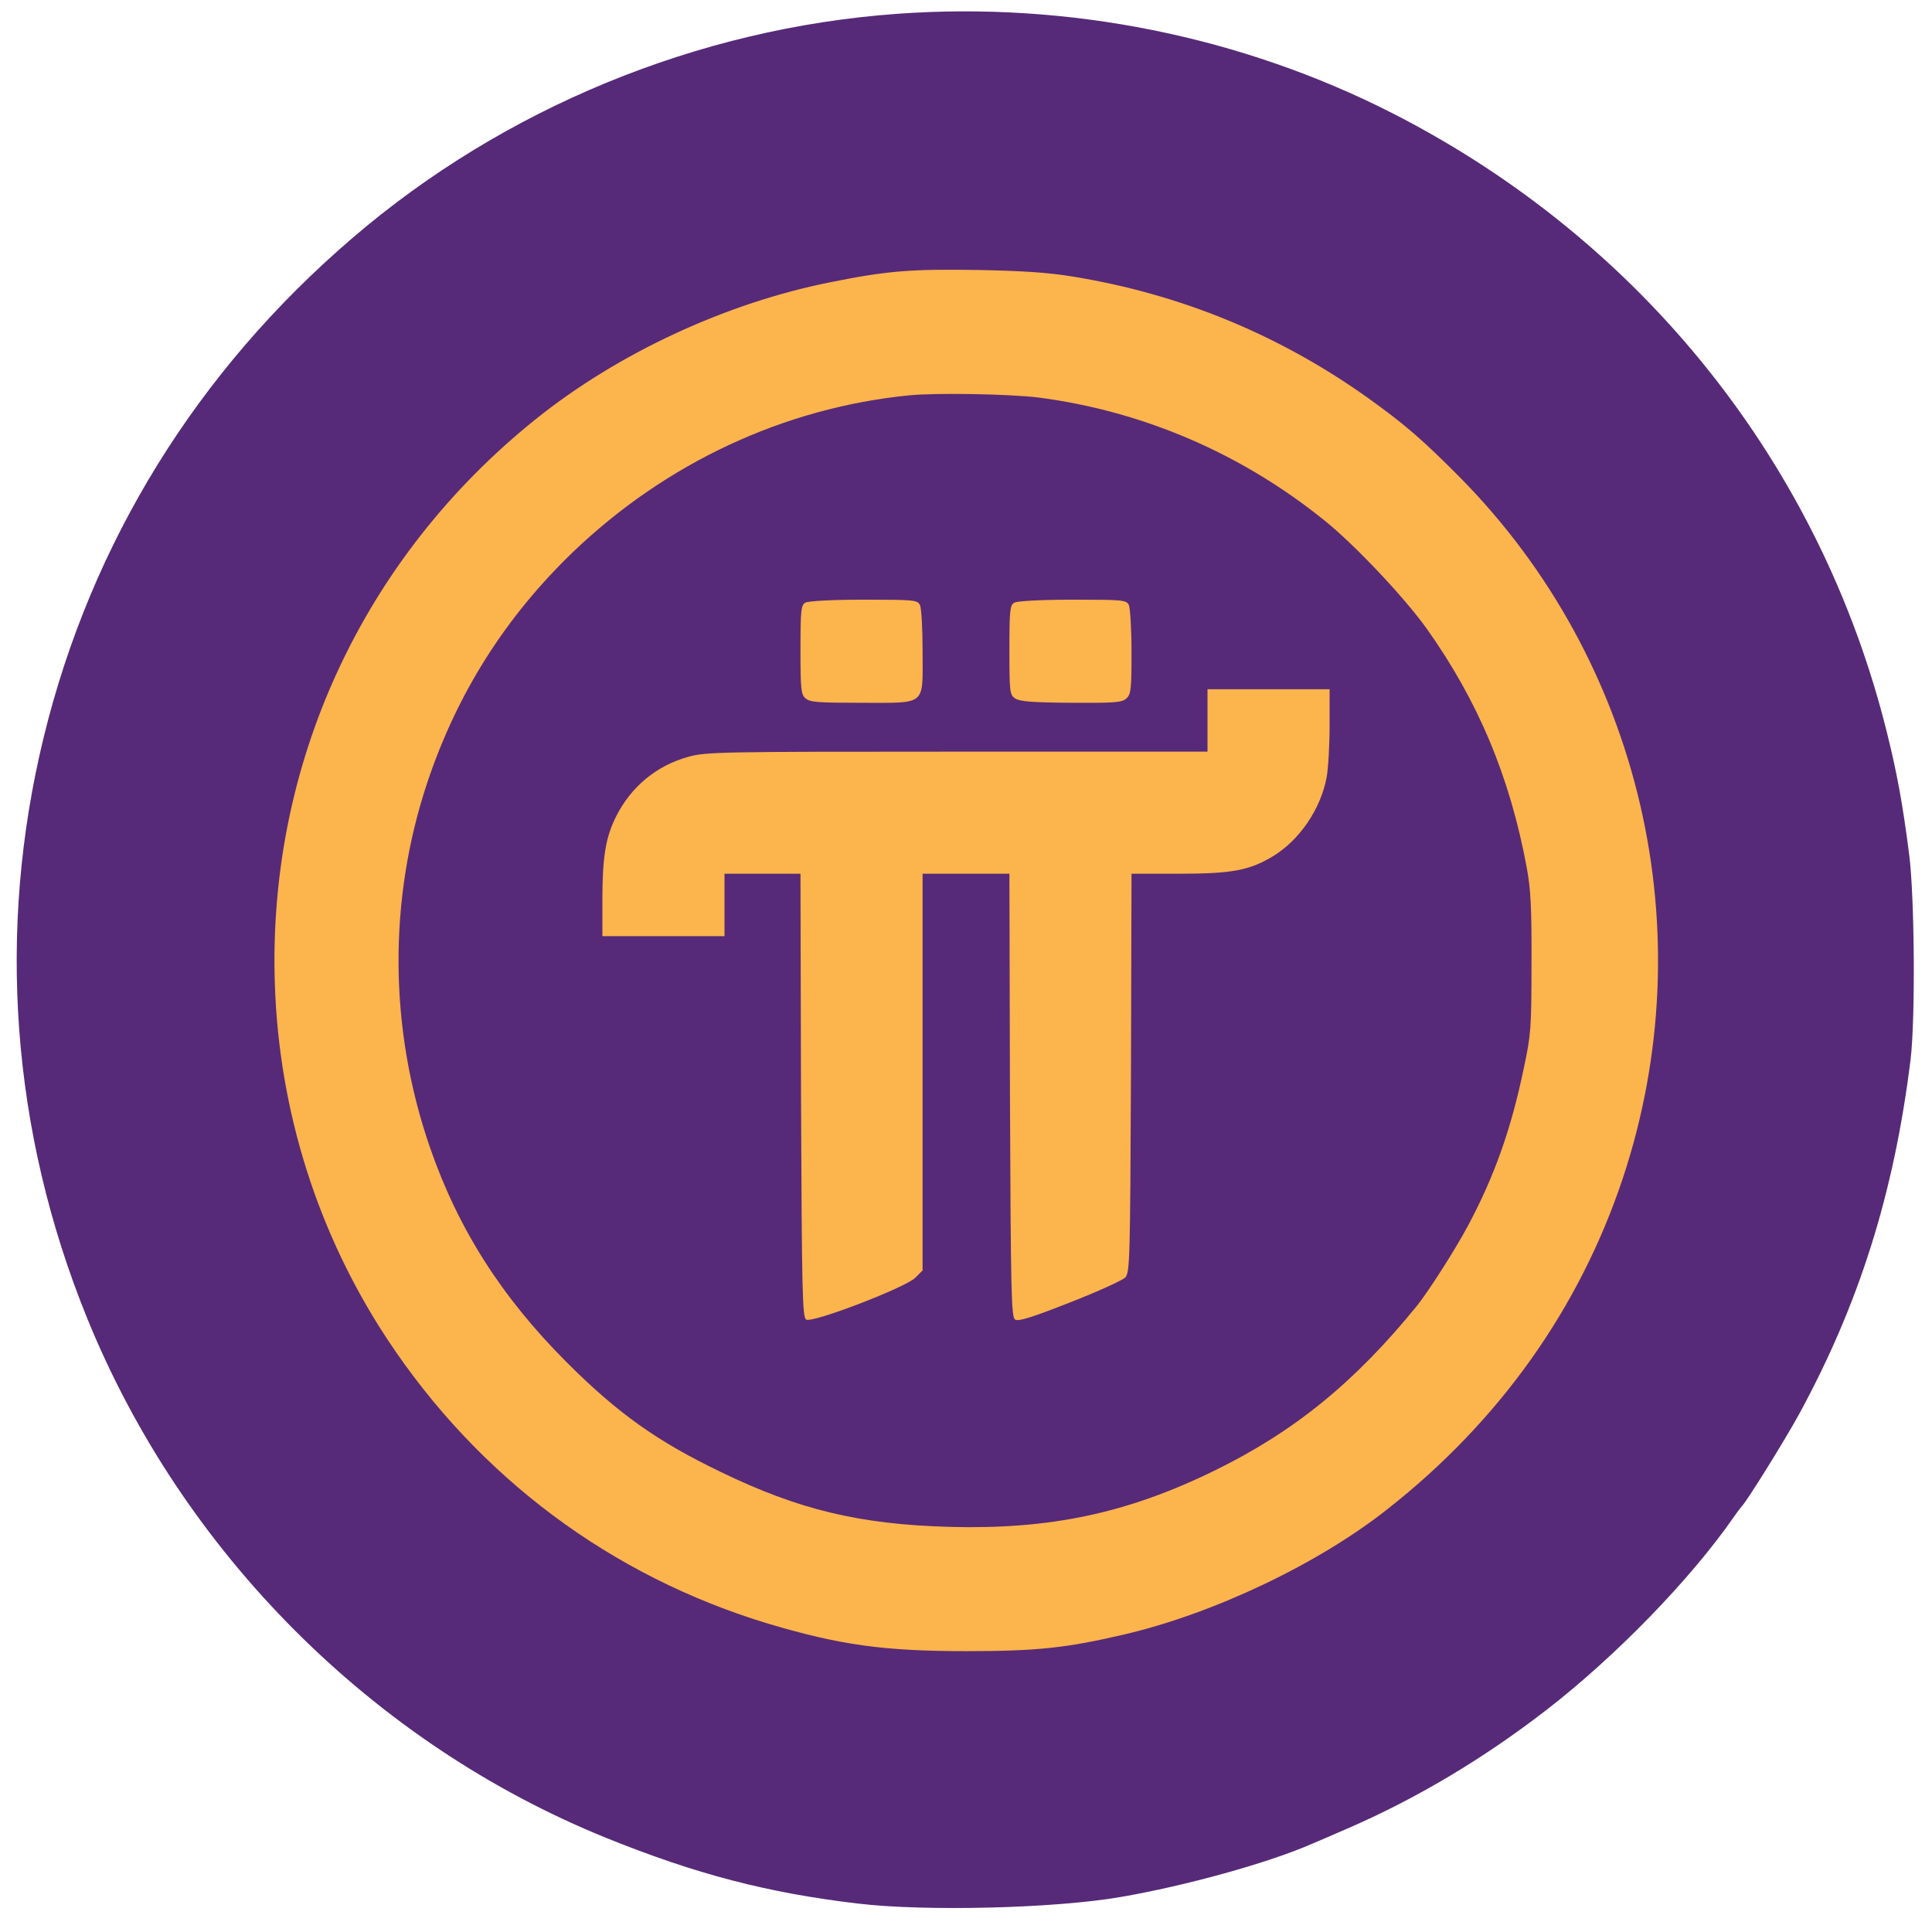 <svg version="1.0" xmlns="http://www.w3.org/2000/svg" width="712pt" height="712pt" viewBox="0 0 712 712"
 preserveAspectRatio="xMidYMid meet">
<g transform="translate(0,712) scale(0.1,-0.1)" fill="#562a78" stroke="none">
<circle fill="#fcb44c" cx="545pt" cy="550pt" r="400pt" transform="translate(0,-0) scale(5,5)"/>
<path d="M3305 7069 c-733 -53 -1448 -347 -2006 -826 -572 -490 -963 -1122
-1138 -1840 -174 -714 -119 -1453 159 -2138 351 -866 1055 -1571 1916 -1919
329 -133 594 -202 924 -241 249 -30 728 -18 970 24 239 41 546 126 705 196 17
7 75 32 130 56 254 110 501 257 735 438 257 199 532 483 690 711 13 19 27 37
30 40 16 15 157 241 210 338 221 406 350 813 411 1307 18 146 15 598 -5 755
-24 188 -45 301 -82 450 -245 988 -902 1812 -1819 2281 -558 285 -1198 414
-1830 368z m647 -968 c396 -64 762 -214 1090 -448 135 -97 198 -151 338 -292
670 -678 902 -1678 600 -2585 -160 -479 -455 -894 -866 -1217 -255 -202 -640
-385 -969 -462 -213 -50 -321 -62 -585 -62 -304 0 -466 23 -728 101 -580 175
-1069 540 -1405 1049 -255 387 -398 837 -414 1305 -28 813 323 1573 961 2085
303 243 699 427 1082 504 212 43 300 50 549 46 159 -3 256 -9 347 -24z"/>
<path d="M3350 5663 c-462 -46 -897 -250 -1239 -578 -248 -239 -425 -518 -535
-845 -146 -436 -143 -911 9 -1350 104 -300 264 -551 504 -791 187 -187 333
-291 566 -403 288 -140 514 -194 845 -203 371 -10 654 50 975 207 295 144 519
327 748 609 42 53 139 204 186 292 98 183 160 357 207 584 26 122 28 146 28
385 1 203 -3 274 -17 350 -62 337 -180 617 -369 883 -83 116 -266 310 -377
399 -306 247 -669 403 -1054 453 -106 13 -377 18 -477 8z m40 -772 c6 -11 10
-87 10 -175 0 -200 17 -186 -229 -186 -158 0 -187 2 -203 17 -16 14 -18 34
-18 179 0 145 2 164 18 173 10 6 99 11 214 11 185 0 198 -1 208 -19z m770 0
c5 -11 10 -87 10 -174 0 -138 -2 -156 -19 -171 -16 -15 -43 -17 -204 -16 -145
1 -189 5 -206 16 -20 14 -21 24 -21 179 0 146 2 165 18 174 10 6 99 11 214 11
185 0 198 -1 208 -19z m740 -444 c0 -73 -5 -160 -11 -192 -22 -117 -100 -232
-200 -292 -86 -51 -150 -63 -346 -63 l-173 0 -2 -734 c-3 -687 -4 -735 -21
-754 -10 -10 -101 -52 -204 -92 -140 -55 -190 -71 -202 -63 -14 9 -16 90 -19
827 l-2 816 -160 0 -160 0 0 -731 0 -731 -27 -27 c-38 -37 -380 -168 -402
-154 -14 9 -16 97 -19 827 l-2 816 -140 0 -140 0 0 -115 0 -115 -225 0 -225 0
0 133 c0 159 12 232 51 309 55 109 149 187 266 219 64 18 117 19 990 19 l923
0 0 115 0 115 225 0 225 0 0 -133z"/>
</g>
</svg>
